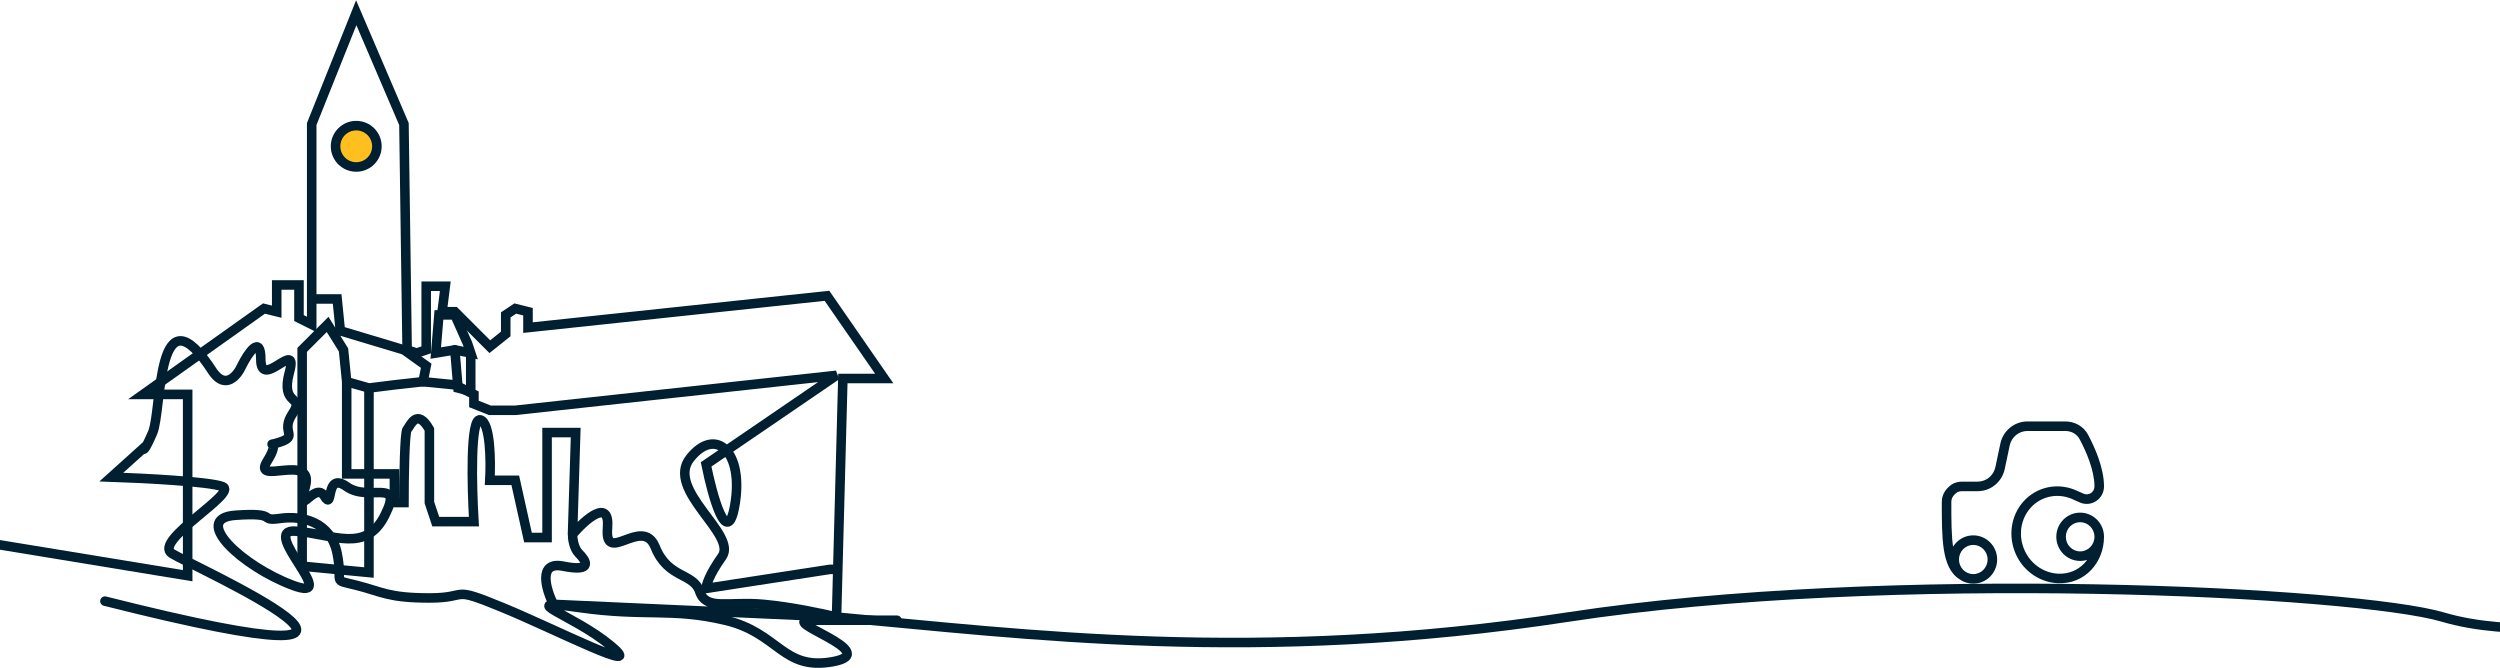 <svg width="393" height="105" viewBox="0 0 393 105" fill="none" xmlns="http://www.w3.org/2000/svg">
<path d="M16.5 94.5C76 109.5 29.4 88.6 27 87C24 85 37.5 77.5 35 76.5C33 75.7 22.5 75.166 17.5 75L22.5 70.5C22.5 70.833 22.8 70.8 24 68C25.5 64.5 24.5 44.5 33.5 58.5C35.5 61.3 37.333 59 38 57.5C39 55.5 41 52.5 41 56.5C41 61.5 47 53 45.5 58.5C44 64 48 62 46 65C44 68 47 68.5 44 69.5C41 70.5 44.5 68.5 42 72.5C39.5 76.5 49.5 71 48 76.5C46.5 82 49.5 75.5 51 78C52.5 80.5 51 74 54.5 76.5C58 79 63.5 75 60.5 81C57.5 87 52.5 84 46.5 83.5C40.5 83 54 95 46 92C38 89 30 81.5 37 81C44 80.5 40.5 82 44 81.5C47.5 81 52 82 53 87C54 92 52 91 56 92C60 93 61 94 67.5 94C74 94 70.5 92 79 95.5C87.5 99 102 106.5 96 101.5C90 96.5 80.5 94 91 95.5C101.5 97 105.5 95.5 114 97.5C122.5 99.5 123 105.5 131 104C139 102.5 122 97.5 127.5 97.5C131.9 97.5 138.333 97.5 141 97.5" stroke="#001F30" stroke-width="1.5" stroke-linecap="round"/>
<path d="M49.5 47H53L53.5 52L63.5 55L67 57.5L66.5 60L62 60.5L58 61M58 61L54.5 60M58 61V90L47.5 89V55L51.5 51L54 55L54.5 60M54.5 60V74.5H62V79H63.5C63.5 75.333 63.6 67.9 64 67.5C64.5 67 65.5 64 67.5 67.5V79L68.5 82H74.5C74.167 76.5 73.9 65.6 75.5 66C77.1 66.4 77.167 72.5 77 75.5H81L83 84.5H86V68H90.5L90 84M90 84C92 81.667 95.9 78.2 95.5 83C95 89 101 81 103 86C105 91 109 90 110 93C111 96 114.5 94.5 120 95C124.4 95.4 129.5 96.5 131.5 97L87 95C85.833 92.667 84.5 88.2 88.5 89C93.5 90 92 88 91 87C90.2 86.2 90 84.667 90 84ZM68.5 55.5L71.5 55L74 55.5L73.5 54L71.5 49.5H69L68.5 55.5Z" stroke="#001F30" stroke-width="1.5" stroke-linecap="round"/>
<path d="M71.5 55L72 61L74 61.5V56" stroke="#001F30" stroke-width="1.5" stroke-linecap="round"/>
<path d="M66.5 60L71.5 60.5L74.5 62V63.5L77 64.5H81L131.5 59L111 73C112 78 114.3 86.3 115.5 79.5C117 71 112.5 67 108.5 72C104.5 77 116 84 113.5 87.5C111.5 90.3 111 92 111 92.5L130.5 89.5H131.5" stroke="#001F30" stroke-width="1.5" stroke-linecap="round"/>
<path d="M308.488 76.464L308.488 77.214H308.488L308.488 76.464ZM310.89 76.464L310.89 75.714H310.89L310.89 76.464ZM314.41 73.576L315.144 73.731L314.41 73.576ZM315.19 69.888L314.456 69.733V69.733L315.19 69.888ZM318.71 67L318.71 66.25L318.71 67ZM324.669 67L324.669 67.75L324.669 67ZM327.579 68.687L326.917 69.04V69.04L327.579 68.687ZM330 76.464H329.25H330ZM307.201 76.804L306.77 76.191L306.77 76.191L307.201 76.804ZM326.278 77.87L325.952 78.546L325.964 78.551L325.976 78.557L326.278 77.87ZM322.432 77.279L322.545 78.02L322.432 77.279ZM317.095 82.404L317.829 82.561L317.095 82.404ZM317.403 86.394L318.105 86.13L317.403 86.394ZM319.784 89.58L320.234 88.98L319.784 89.58ZM323.468 90.93L323.429 91.679L323.468 90.93ZM327.248 78.297L326.946 78.984H326.946L327.248 78.297ZM308.095 91.094C308.449 91.309 308.911 91.196 309.125 90.842C309.34 90.488 309.228 90.026 308.874 89.811L308.095 91.094ZM321.689 67L321.689 66.25L321.689 67ZM329.25 84.382C329.25 85.661 328.232 86.678 327 86.678V88.178C329.082 88.178 330.75 86.468 330.75 84.382H329.25ZM327 86.678C325.768 86.678 324.75 85.661 324.75 84.382H323.25C323.25 86.468 324.918 88.178 327 88.178V86.678ZM324.75 84.382C324.75 83.104 325.768 82.087 327 82.087V80.587C324.918 80.587 323.25 82.297 323.25 84.382H324.75ZM327 82.087C328.232 82.087 329.25 83.104 329.25 84.382H330.75C330.75 82.297 329.082 80.587 327 80.587V82.087ZM312.451 87.954C312.451 89.233 311.433 90.25 310.201 90.25V91.75C312.283 91.75 313.951 90.04 313.951 87.954H312.451ZM310.201 90.25C308.969 90.25 307.951 89.233 307.951 87.954H306.451C306.451 90.04 308.119 91.75 310.201 91.75V90.25ZM307.951 87.954C307.951 86.676 308.969 85.659 310.201 85.659V84.159C308.119 84.159 306.451 85.869 306.451 87.954H307.951ZM310.201 85.659C311.433 85.659 312.451 86.676 312.451 87.954H313.951C313.951 85.869 312.283 84.159 310.201 84.159V85.659ZM308.488 77.214L310.89 77.214L310.89 75.714L308.488 75.714L308.488 77.214ZM315.144 73.731L315.923 70.043L314.456 69.733L313.677 73.421L315.144 73.731ZM326.917 69.04C327.917 70.914 329.25 73.913 329.25 76.464H330.75C330.75 73.511 329.25 70.225 328.241 68.334L326.917 69.04ZM306.77 76.191C306.165 76.616 305.25 77.491 305.25 78.9H306.75C306.75 78.211 307.19 77.729 307.632 77.418L306.77 76.191ZM324.669 67.75C325.625 67.75 326.485 68.231 326.917 69.04L328.241 68.334C327.523 66.99 326.124 66.25 324.669 66.25L324.669 67.75ZM315.923 70.043C316.208 68.698 317.374 67.75 318.71 67.75L318.71 66.25C316.65 66.25 314.884 67.709 314.456 69.733L315.923 70.043ZM310.89 77.214C312.95 77.214 314.716 75.755 315.144 73.731L313.677 73.421C313.392 74.766 312.226 75.714 310.89 75.714L310.89 77.214ZM308.488 75.714C307.962 75.714 307.324 75.801 306.77 76.191L307.632 77.418C307.825 77.282 308.105 77.214 308.488 77.214L308.488 75.714ZM326.604 77.195C325.262 76.547 323.77 76.316 322.319 76.537L322.545 78.02C323.69 77.846 324.876 78.026 325.952 78.546L326.604 77.195ZM322.319 76.537C320.867 76.759 319.525 77.421 318.464 78.441L319.503 79.522C320.342 78.717 321.4 78.195 322.545 78.02L322.319 76.537ZM318.464 78.441C317.403 79.46 316.673 80.786 316.362 82.248L317.829 82.561C318.08 81.384 318.664 80.328 319.503 79.522L318.464 78.441ZM316.362 82.248C316.05 83.71 316.169 85.244 316.701 86.658L318.105 86.13C317.673 84.98 317.578 83.738 317.829 82.561L316.362 82.248ZM316.701 86.658C317.233 88.072 318.136 89.281 319.334 90.18L320.234 88.98C319.267 88.254 318.538 87.279 318.105 86.13L316.701 86.658ZM319.334 90.18C320.533 91.079 321.958 91.603 323.429 91.679L323.507 90.181C322.341 90.121 321.201 89.704 320.234 88.98L319.334 90.18ZM327.55 77.611L326.58 77.184L325.976 78.557L326.946 78.984L327.55 77.611ZM323.429 91.679C327.754 91.904 330.75 88.396 330.75 84.382H329.25C329.25 87.678 326.84 90.355 323.507 90.181L323.429 91.679ZM326.946 78.984C328.757 79.782 330.75 78.427 330.75 76.464H329.25C329.25 77.379 328.338 77.958 327.55 77.611L326.946 78.984ZM305.25 78.9C305.25 81.751 305.248 84.328 305.57 86.381C305.889 88.419 306.559 90.161 308.095 91.094L308.874 89.811C307.925 89.236 307.353 88.073 307.052 86.148C306.752 84.237 306.75 81.793 306.75 78.9H305.25ZM318.71 67.75L321.689 67.75L321.689 66.25L318.71 66.25L318.71 67.75ZM321.689 67.75L324.669 67.75L324.669 66.25L321.689 66.25L321.689 67.75Z" fill="#001F30"/>
<path d="M-4 85L29.5 90.5V62H22.5L41.5 48.5L43.5 49V44.8H47V50L49 51V19.5L56 2L63.5 19.5L64 55L65.5 55.5L67 55V45H70L69.5 49H71.5L77 54.5L79.5 52.5V49.5L81 48.5L83 49V51.5L130 46.5L139 59.5H132.5L131.5 97C161.167 99.667 197.5 104.5 246.5 97C297.002 89.27 370.5 93 384 97C394.8 100.2 409.167 98.333 415 97" stroke="#001F30" stroke-width="1.5" stroke-linecap="round"/>
<circle cx="56" cy="23" r="3.25" fill="#FFC01F" stroke="#001F30" stroke-width="1.5"/>
</svg>
